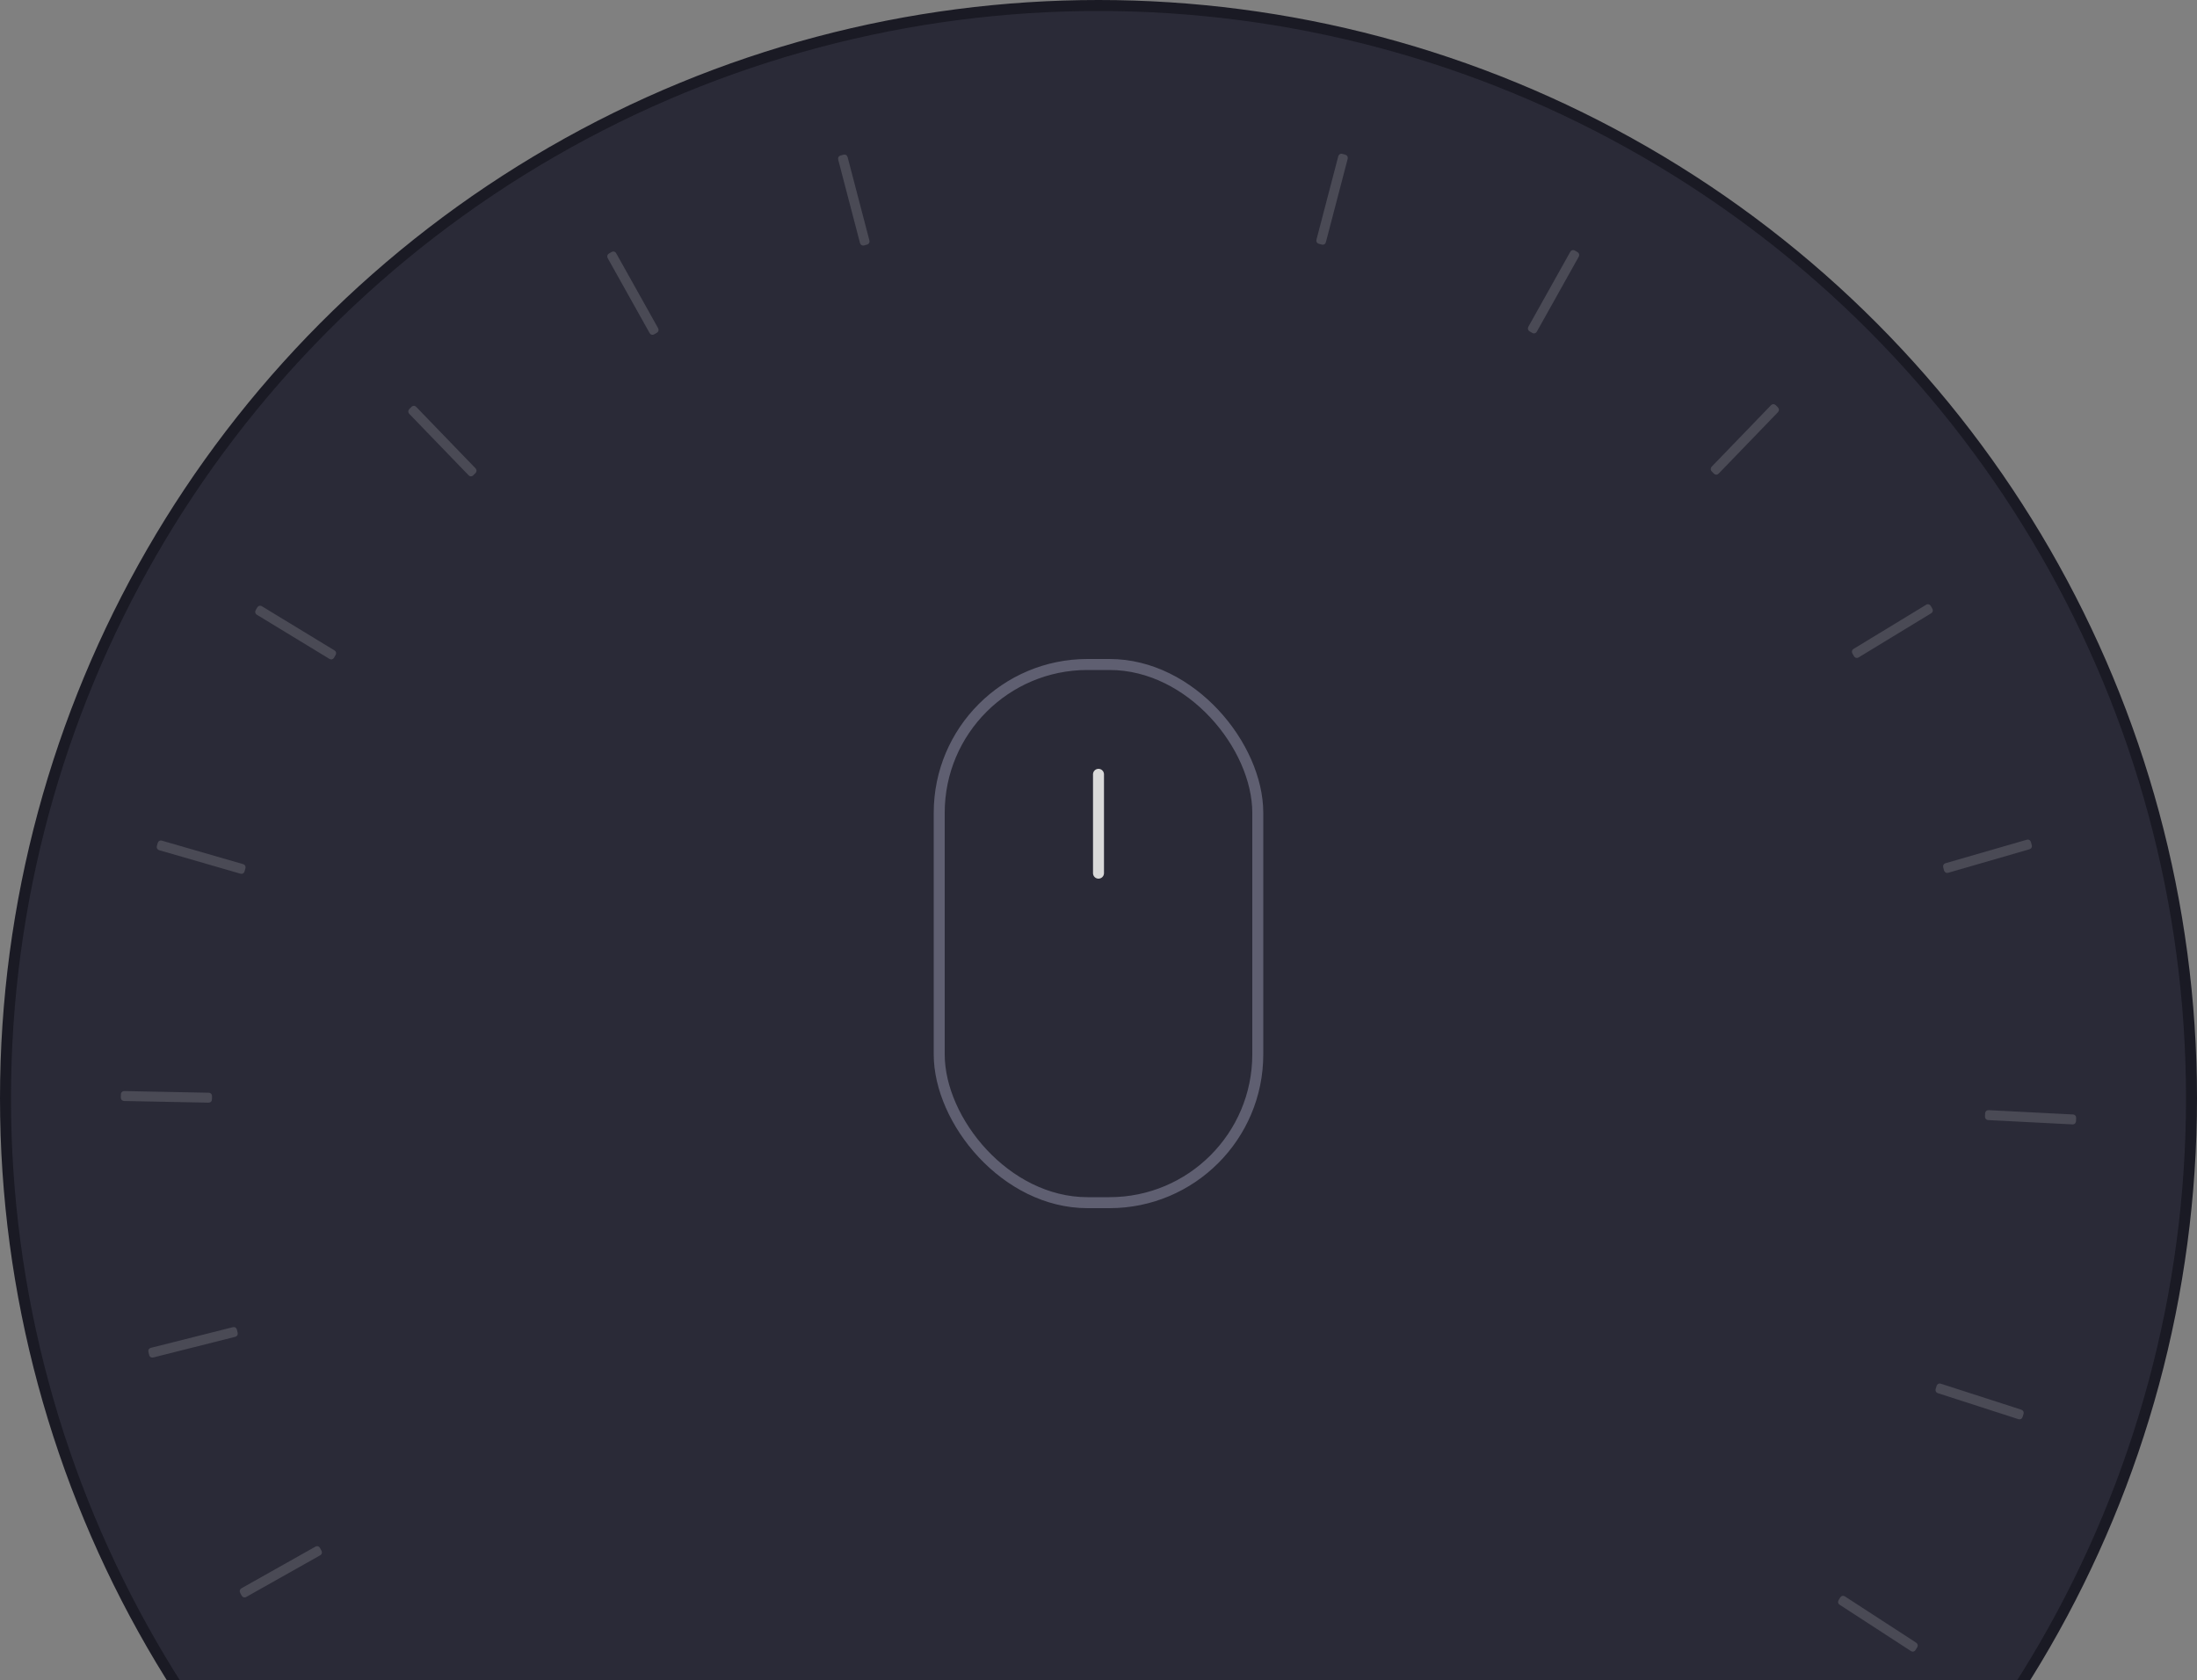 <svg width="200" height="153" viewBox="0 0 200 153" fill="none" xmlns="http://www.w3.org/2000/svg">
<rect x="0" y="0" width="200" height="153" fill="#808080" stroke="none"/>
<circle cx="100" cy="100" r="99.5" fill="#2A2A37" stroke="#1A1A24"/>
<rect x="85.5" y="60.5" width="29" height="49" rx="13.5" stroke="#5F5F71"/>
<path d="M99.5 70.5C99.5 70.224 99.724 70 100 70C100.276 70 100.5 70.224 100.5 70.5V79.5C100.5 79.776 100.276 80 100 80C99.724 80 99.5 79.776 99.5 79.5V70.5Z" fill="#D9D9D9"/>
<g opacity="0.15">
<path d="M176.969 79.235C176.995 79.33 177.045 79.398 177.116 79.439C177.188 79.48 177.271 79.487 177.364 79.46L184.733 77.329C184.826 77.302 184.893 77.252 184.933 77.179C184.973 77.106 184.98 77.022 184.953 76.926L184.886 76.684C184.86 76.588 184.81 76.52 184.739 76.48C184.667 76.439 184.584 76.432 184.491 76.459L177.122 78.59C177.029 78.617 176.962 78.667 176.922 78.74C176.882 78.813 176.875 78.897 176.902 78.993L176.969 79.235Z" fill="white"/>
<path d="M168.768 59.735C168.817 59.82 168.882 59.873 168.962 59.894C169.041 59.914 169.123 59.899 169.206 59.849L175.786 55.847C175.869 55.796 175.921 55.73 175.941 55.649C175.961 55.567 175.947 55.484 175.897 55.399L175.771 55.182C175.721 55.097 175.656 55.045 175.577 55.024C175.497 55.003 175.415 55.018 175.332 55.069L168.752 59.071C168.669 59.122 168.617 59.188 168.597 59.269C168.577 59.35 168.592 59.434 168.641 59.518L168.768 59.735Z" fill="white"/>
<path d="M156.013 43.113C156.082 43.183 156.158 43.217 156.24 43.217C156.322 43.216 156.397 43.181 156.465 43.11L161.841 37.541C161.909 37.47 161.943 37.393 161.943 37.309C161.942 37.225 161.907 37.149 161.838 37.079L161.662 36.902C161.593 36.833 161.518 36.798 161.435 36.799C161.353 36.8 161.278 36.835 161.21 36.905L155.834 42.475C155.766 42.545 155.732 42.622 155.733 42.706C155.733 42.79 155.768 42.867 155.837 42.936L156.013 43.113Z" fill="white"/>
<path d="M139.475 30.303C139.559 30.352 139.64 30.365 139.72 30.343C139.799 30.321 139.863 30.267 139.911 30.181L143.709 23.391C143.757 23.305 143.77 23.221 143.748 23.14C143.727 23.059 143.674 22.994 143.59 22.945L143.375 22.82C143.291 22.771 143.209 22.758 143.13 22.78C143.051 22.802 142.987 22.856 142.939 22.942L139.141 29.732C139.093 29.818 139.08 29.902 139.101 29.983C139.123 30.064 139.176 30.129 139.26 30.178L139.475 30.303Z" fill="white"/>
<path d="M120.312 22.265C120.406 22.291 120.488 22.283 120.56 22.241C120.631 22.198 120.679 22.13 120.704 22.034L122.679 14.479C122.704 14.383 122.696 14.299 122.655 14.227C122.614 14.154 122.546 14.105 122.453 14.079L122.214 14.014C122.12 13.989 122.038 13.997 121.967 14.039C121.895 14.081 121.847 14.15 121.822 14.246L119.847 21.801C119.822 21.896 119.83 21.98 119.872 22.053C119.913 22.126 119.98 22.175 120.074 22.2L120.312 22.265Z" fill="white"/>
<path d="M78.913 22.275C79.007 22.249 79.074 22.2 79.115 22.127C79.157 22.055 79.165 21.971 79.14 21.875L77.165 14.32C77.139 14.225 77.091 14.156 77.02 14.114C76.949 14.072 76.867 14.063 76.773 14.089L76.534 14.154C76.441 14.179 76.373 14.229 76.332 14.301C76.291 14.374 76.283 14.458 76.308 14.553L78.283 22.108C78.308 22.204 78.356 22.273 78.427 22.315C78.499 22.357 78.581 22.365 78.675 22.34L78.913 22.275Z" fill="white"/>
<path d="M59.78 30.308C59.864 30.259 59.917 30.194 59.938 30.113C59.96 30.032 59.947 29.948 59.899 29.862L56.101 23.072C56.053 22.986 55.989 22.932 55.91 22.91C55.831 22.888 55.749 22.901 55.665 22.95L55.45 23.075C55.366 23.124 55.313 23.189 55.292 23.27C55.27 23.351 55.283 23.435 55.331 23.521L59.129 30.311C59.177 30.397 59.241 30.451 59.32 30.473C59.399 30.495 59.481 30.482 59.565 30.433L59.78 30.308Z" fill="white"/>
<path d="M43.273 43.088C43.342 43.018 43.377 42.941 43.377 42.858C43.378 42.774 43.344 42.696 43.276 42.626L37.9 37.057C37.832 36.986 37.757 36.951 37.675 36.95C37.593 36.949 37.517 36.984 37.448 37.053L37.272 37.23C37.203 37.3 37.168 37.377 37.168 37.46C37.167 37.544 37.201 37.621 37.269 37.692L42.645 43.261C42.713 43.332 42.788 43.367 42.87 43.368C42.953 43.368 43.028 43.334 43.097 43.265L43.273 43.088Z" fill="white"/>
<path d="M30.542 59.653C30.592 59.568 30.607 59.485 30.587 59.404C30.566 59.322 30.515 59.256 30.431 59.206L23.852 55.204C23.768 55.153 23.687 55.138 23.607 55.158C23.527 55.179 23.463 55.232 23.413 55.317L23.287 55.534C23.237 55.619 23.223 55.702 23.243 55.783C23.263 55.864 23.315 55.931 23.398 55.981L29.978 59.983C30.061 60.034 30.142 60.049 30.222 60.028C30.302 60.008 30.366 59.955 30.416 59.87L30.542 59.653Z" fill="white"/>
<path d="M22.337 79.076C22.363 78.981 22.356 78.896 22.316 78.823C22.276 78.75 22.209 78.7 22.116 78.673L14.747 76.542C14.654 76.515 14.571 76.522 14.5 76.563C14.428 76.603 14.379 76.672 14.352 76.767L14.285 77.009C14.259 77.105 14.265 77.189 14.306 77.262C14.346 77.335 14.412 77.385 14.505 77.412L21.875 79.543C21.968 79.57 22.05 79.563 22.122 79.522C22.194 79.482 22.243 79.413 22.269 79.318L22.337 79.076Z" fill="white"/>
<path d="M19.302 99.822C19.303 99.723 19.276 99.644 19.219 99.583C19.162 99.523 19.085 99.491 18.988 99.49L11.331 99.339C11.234 99.337 11.156 99.365 11.097 99.423C11.037 99.481 11.007 99.56 11.005 99.659L11 99.911C10.998 100.01 11.026 100.089 11.083 100.15C11.14 100.21 11.217 100.242 11.314 100.244L18.971 100.394C19.068 100.396 19.146 100.368 19.205 100.31C19.265 100.252 19.295 100.173 19.297 100.074L19.302 99.822Z" fill="white"/>
<path d="M21.572 121.079C21.549 120.983 21.502 120.913 21.431 120.87C21.361 120.826 21.279 120.816 21.185 120.84L13.749 122.713C13.655 122.737 13.586 122.784 13.544 122.856C13.501 122.928 13.492 123.012 13.515 123.108L13.574 123.353C13.597 123.449 13.644 123.519 13.714 123.562C13.785 123.606 13.867 123.615 13.961 123.592L21.397 121.719C21.491 121.695 21.559 121.647 21.602 121.576C21.645 121.504 21.654 121.42 21.631 121.324L21.572 121.079Z" fill="white"/>
<path d="M29.138 140.951C29.091 140.865 29.029 140.81 28.95 140.786C28.87 140.763 28.789 140.775 28.704 140.823L21.997 144.6C21.913 144.648 21.859 144.712 21.836 144.793C21.813 144.873 21.825 144.957 21.872 145.044L21.991 145.265C22.038 145.351 22.101 145.406 22.18 145.429C22.259 145.453 22.341 145.44 22.426 145.393L29.132 141.616C29.217 141.568 29.271 141.504 29.293 141.423C29.316 141.342 29.304 141.259 29.258 141.172L29.138 140.951Z" fill="white"/>
<path d="M41.156 157.817C41.089 157.745 41.015 157.708 40.933 157.706C40.85 157.704 40.774 157.737 40.704 157.805L35.152 163.192C35.082 163.26 35.046 163.336 35.044 163.42C35.042 163.504 35.074 163.582 35.141 163.653L35.311 163.836C35.378 163.908 35.452 163.945 35.535 163.947C35.617 163.949 35.693 163.916 35.763 163.848L41.315 158.461C41.385 158.393 41.421 158.317 41.423 158.233C41.425 158.149 41.393 158.071 41.326 157.999L41.156 157.817Z" fill="white"/>
<path d="M57.332 171.315C57.249 171.263 57.168 171.247 57.088 171.266C57.008 171.286 56.943 171.337 56.892 171.422L52.876 178.08C52.825 178.164 52.809 178.247 52.828 178.329C52.847 178.41 52.898 178.477 52.981 178.529L53.191 178.661C53.273 178.713 53.355 178.729 53.435 178.71C53.515 178.691 53.58 178.639 53.631 178.555L57.647 171.896C57.698 171.812 57.714 171.729 57.695 171.647C57.676 171.566 57.625 171.499 57.542 171.447L57.332 171.315Z" fill="white"/>
<path d="M76.331 180.087C76.238 180.059 76.155 180.064 76.083 180.104C76.011 180.144 75.96 180.211 75.933 180.306L73.734 187.796C73.706 187.891 73.712 187.976 73.751 188.049C73.79 188.123 73.856 188.174 73.949 188.203L74.185 188.275C74.278 188.304 74.361 188.298 74.433 188.258C74.505 188.218 74.556 188.151 74.583 188.056L76.782 180.566C76.81 180.471 76.804 180.387 76.765 180.313C76.726 180.239 76.66 180.188 76.567 180.159L76.331 180.087Z" fill="white"/>
<path d="M96.38 183.524C96.284 183.52 96.205 183.547 96.145 183.604C96.085 183.662 96.053 183.74 96.05 183.839L95.784 191.653C95.78 191.752 95.807 191.832 95.863 191.894C95.919 191.955 95.995 191.988 96.092 191.991L96.339 192C96.436 192.003 96.514 191.976 96.574 191.919C96.635 191.862 96.666 191.784 96.67 191.685L96.936 183.87C96.939 183.771 96.913 183.691 96.857 183.63C96.8 183.568 96.724 183.536 96.627 183.532L96.38 183.524Z" fill="white"/>
<path d="M117.407 181.576C117.312 181.598 117.243 181.645 117.2 181.716C117.156 181.787 117.145 181.871 117.167 181.967L118.888 189.587C118.91 189.683 118.955 189.754 119.025 189.798C119.095 189.843 119.177 189.854 119.271 189.832L119.512 189.775C119.606 189.753 119.675 189.706 119.719 189.635C119.763 189.564 119.773 189.48 119.752 189.384L118.031 181.764C118.009 181.668 117.963 181.597 117.894 181.553C117.824 181.508 117.742 181.497 117.647 181.519L117.407 181.576Z" fill="white"/>
<path d="M137.201 174.088C137.115 174.134 137.06 174.197 137.036 174.278C137.012 174.358 137.023 174.442 137.069 174.529L140.668 181.431C140.714 181.518 140.776 181.574 140.855 181.599C140.933 181.623 141.015 181.612 141.101 181.566L141.319 181.447C141.405 181.401 141.459 181.337 141.483 181.257C141.507 181.177 141.496 181.093 141.451 181.006L137.851 174.104C137.806 174.016 137.743 173.96 137.665 173.936C137.586 173.911 137.504 173.922 137.419 173.969L137.201 174.088Z" fill="white"/>
<path d="M153.921 162.03C153.849 162.097 153.812 162.172 153.809 162.256C153.806 162.34 153.837 162.418 153.903 162.491L159.098 168.237C159.163 168.309 159.237 168.347 159.319 168.351C159.401 168.354 159.478 168.322 159.549 168.255L159.731 168.084C159.802 168.017 159.839 167.942 159.843 167.858C159.846 167.774 159.815 167.696 159.749 167.623L154.554 161.877C154.488 161.804 154.414 161.766 154.332 161.763C154.25 161.76 154.173 161.792 154.102 161.859L153.921 162.03Z" fill="white"/>
<path d="M167.385 145.668C167.333 145.751 167.316 145.834 167.333 145.916C167.351 145.998 167.401 146.065 167.483 146.118L173.945 150.316C174.026 150.369 174.107 150.387 174.188 150.368C174.268 150.35 174.334 150.299 174.386 150.216L174.519 150.003C174.571 149.92 174.588 149.837 174.57 149.755C174.552 149.673 174.502 149.606 174.42 149.552L167.959 145.355C167.877 145.302 167.796 145.284 167.716 145.302C167.635 145.321 167.569 145.372 167.517 145.455L167.385 145.668Z" fill="white"/>
<path d="M176.216 126.44C176.187 126.534 176.191 126.618 176.229 126.693C176.267 126.767 176.332 126.82 176.424 126.849L183.727 129.207C183.819 129.237 183.902 129.232 183.975 129.194C184.048 129.155 184.099 129.089 184.128 128.994L184.202 128.754C184.232 128.659 184.227 128.575 184.189 128.501C184.151 128.426 184.086 128.374 183.994 128.344L176.691 125.986C176.599 125.957 176.516 125.961 176.443 126C176.371 126.038 176.319 126.105 176.29 126.199L176.216 126.44Z" fill="white"/>
<path d="M180.699 101.638C180.694 101.737 180.719 101.818 180.775 101.88C180.83 101.942 180.906 101.976 181.002 101.981L188.652 102.373C188.748 102.378 188.827 102.352 188.888 102.296C188.949 102.239 188.982 102.162 188.987 102.063L188.999 101.811C189.004 101.712 188.979 101.632 188.924 101.57C188.869 101.507 188.793 101.474 188.696 101.469L181.047 101.077C180.95 101.072 180.871 101.097 180.81 101.154C180.749 101.21 180.716 101.287 180.712 101.386L180.699 101.638Z" fill="white"/>
</g>
</svg>
